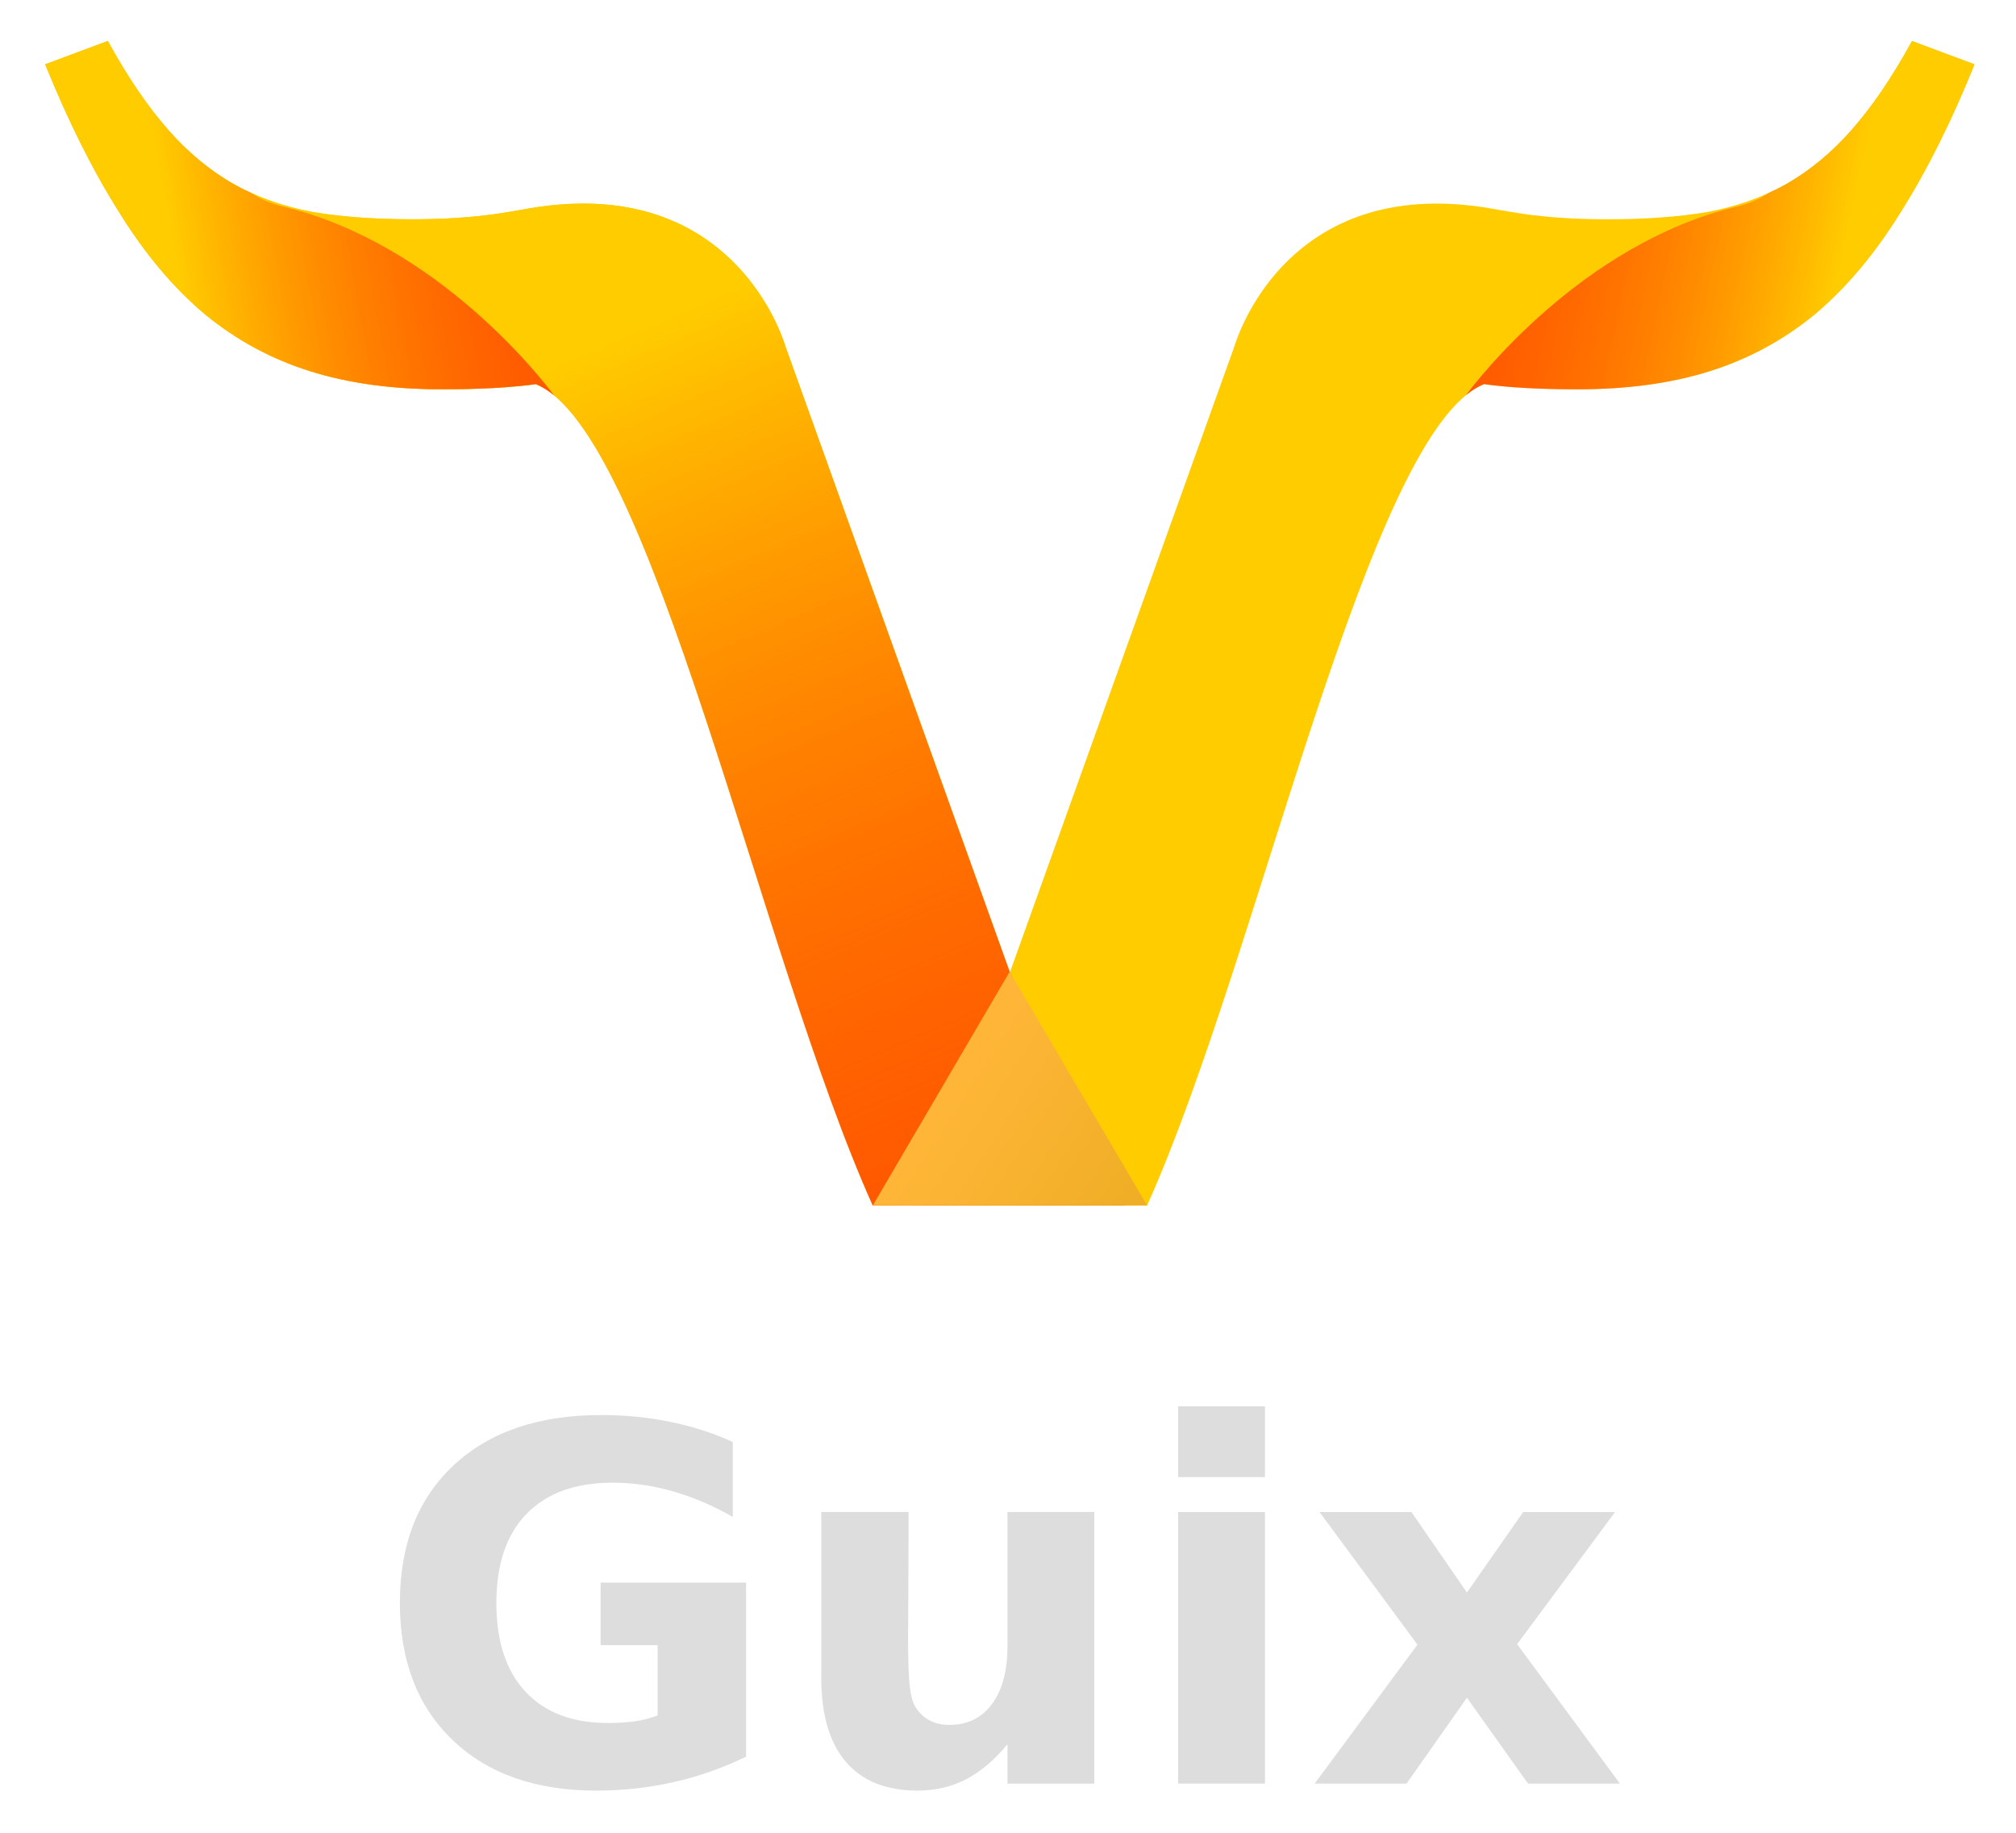 <?xml version="1.0" encoding="UTF-8" standalone="no"?>
<!-- Created with Inkscape (http://www.inkscape.org/) -->

<svg
   xmlns:dc="http://purl.org/dc/elements/1.1/"
   xmlns:cc="http://creativecommons.org/ns#"
   xmlns:rdf="http://www.w3.org/1999/02/22-rdf-syntax-ns#"
   xmlns:svg="http://www.w3.org/2000/svg"
   xmlns="http://www.w3.org/2000/svg"
   xmlns:xlink="http://www.w3.org/1999/xlink"
   xmlns:sodipodi="http://sodipodi.sourceforge.net/DTD/sodipodi-0.dtd"
   xmlns:inkscape="http://www.inkscape.org/namespaces/inkscape"
   height="70mm"
   width="77mm"
   viewBox="0 0 272.835 248.031"
   id="svg3338"
   version="1.1"
   inkscape:version="0.91 r13725"
   sodipodi:docname="Guix-logo.svg">
  <defs
     id="defs3344">
    <linearGradient
       inkscape:collect="always"
       xlink:href="#linearGradient4702-3"
       id="linearGradient3936"
       gradientUnits="userSpaceOnUse"
       gradientTransform="matrix(1.487,0,0,1.487,1284.806,-24.051)"
       x1="142.969"
       y1="63.656"
       x2="176.605"
       y2="70.667" />
    <linearGradient
       id="linearGradient4702-3">
      <stop
         style="stop-color:#ff0000;stop-opacity:0.584;"
         offset="0"
         id="stop4704-1" />
      <stop
         style="stop-color:#ffcc00;stop-opacity:1;"
         offset="1"
         id="stop4706-8" />
    </linearGradient>
    <linearGradient
       inkscape:collect="always"
       xlink:href="#linearGradient4702-3"
       id="linearGradient3932"
       gradientUnits="userSpaceOnUse"
       gradientTransform="matrix(1.487,0,0,1.487,1284.758,-1291.888)"
       x1="113.515"
       y1="1004.803"
       x2="78"
       y2="922.072" />
    <linearGradient
       inkscape:collect="always"
       xlink:href="#linearGradient4696-5"
       id="linearGradient3929"
       gradientUnits="userSpaceOnUse"
       gradientTransform="matrix(-0.833,0,0,0.833,1519.461,-667.626)"
       x1="108.088"
       y1="1025.709"
       x2="80.655"
       y2="1043.709" />
    <linearGradient
       id="linearGradient4696-5">
      <stop
         style="stop-color:#ffb638;stop-opacity:1;"
         offset="0"
         id="stop4698-6" />
      <stop
         style="stop-color:#f0ae26;stop-opacity:1;"
         offset="1"
         id="stop4700-2" />
    </linearGradient>
    <linearGradient
       inkscape:collect="always"
       xlink:href="#linearGradient4702-3"
       id="linearGradient3926"
       gradientUnits="userSpaceOnUse"
       gradientTransform="matrix(-1.487,0,0,1.487,1586.895,-24.051)"
       x1="142.969"
       y1="63.656"
       x2="177.043"
       y2="69.791" />
  </defs>
  <sodipodi:namedview
     pagecolor="#ffffff"
     bordercolor="#666666"
     borderopacity="1"
     objecttolerance="10"
     gridtolerance="10"
     guidetolerance="10"
     inkscape:pageopacity="0"
     inkscape:pageshadow="2"
     inkscape:window-width="1366"
     inkscape:window-height="704"
     id="namedview3342"
     showgrid="false"
     inkscape:zoom="1.8132778"
     inkscape:cx="141.73228"
     inkscape:cy="141.73228"
     inkscape:window-x="0"
     inkscape:window-y="27"
     inkscape:window-maximized="1"
     inkscape:current-layer="svg3338" />
  <g
     id="g3398"
     transform="translate(-1299.176,-41.051)">
    <g
       id="g3122"
       transform="translate(1285.85,-737.486)">
      <path
         inkscape:connector-curvature="0"
         id="path3240"
         style="font-style:normal;font-weight:bold;font-size:67.203px;line-height:125%;font-family:Sans;-inkscape-font-specification:'Sans Bold';letter-spacing:0px;word-spacing:0px;fill:#ddd;fill-opacity:1;stroke:none"
         d="m 114.299,1016.269 c -3.15,1.531 -6.421,2.68 -9.811,3.445 -3.391,0.766 -6.891,1.149 -10.5,1.149 -8.16,0 -14.624,-2.275 -19.393,-6.825 -4.769,-4.572 -7.153,-10.763 -7.153,-18.573 -4e-6,-7.897 2.428,-14.11 7.285,-18.638 4.856,-4.528 11.507,-6.792 19.951,-6.792 3.259,5e-5 6.377,0.306 9.352,0.919 2.997,0.613 5.819,1.52 8.466,2.724 l 0,10.139 c -2.735,-1.553 -5.458,-2.713 -8.171,-3.478 -2.691,-0.766 -5.392,-1.148 -8.105,-1.148 -5.031,5e-5 -8.914,1.411 -11.649,4.233 -2.713,2.8 -4.069,6.814 -4.069,12.043 -1.6e-5,5.185 1.313,9.188 3.938,12.01 2.625,2.822 6.355,4.233 11.189,4.233 1.313,0 2.527,-0.077 3.642,-0.23 1.138,-0.175 2.155,-0.438 3.052,-0.788 l 0,-9.516 -7.711,0 0,-8.466 19.688,0 0,23.56" />
      <path
         inkscape:connector-curvature="0"
         id="path3242"
         style="font-style:normal;font-weight:bold;font-size:67.203px;line-height:125%;font-family:Sans;-inkscape-font-specification:'Sans Bold';letter-spacing:0px;word-spacing:0px;fill:#ddd;fill-opacity:1;stroke:none"
         d="m 124.471,1005.604 0,-22.445 11.813,0 0,3.675 c -2e-5,1.991 -0.011,4.496 -0.033,7.514 -0.022,2.997 -0.033,4.999 -0.033,6.005 -2e-5,2.953 0.076,5.086 0.23,6.399 0.153,1.291 0.416,2.231 0.788,2.822 0.481,0.766 1.105,1.356 1.87,1.772 0.788,0.416 1.684,0.624 2.691,0.624 2.45,0 4.375,-0.941 5.775,-2.822 1.4,-1.881 2.1,-4.495 2.1,-7.843 l 0,-18.146 11.747,0 0,36.751 -11.747,0 0,-5.316 c -1.772,2.144 -3.653,3.73 -5.644,4.758 -1.969,1.006 -4.145,1.509 -6.53,1.509 -4.244,0 -7.482,-1.302 -9.713,-3.905 -2.209,-2.603 -3.314,-6.388 -3.314,-11.354" />
      <path
         inkscape:connector-curvature="0"
         id="path3244"
         style="font-style:normal;font-weight:bold;font-size:67.203px;line-height:125%;font-family:Sans;-inkscape-font-specification:'Sans Bold';letter-spacing:0px;word-spacing:0px;fill:#ddd;fill-opacity:1;stroke:none"
         d="m 172.773,983.159 11.747,0 0,36.751 -11.747,0 0,-36.751 m 0,-14.307 11.747,0 0,9.582 -11.747,0 0,-9.582" />
      <path
         inkscape:connector-curvature="0"
         id="path3246"
         style="font-style:normal;font-weight:bold;font-size:67.203px;line-height:125%;font-family:Sans;-inkscape-font-specification:'Sans Bold';letter-spacing:0px;word-spacing:0px;fill:#ddd;fill-opacity:1;stroke:none"
         d="m 205.16,1001.109 -13.257,-17.949 12.436,0 7.514,10.894 7.613,-10.894 12.436,0 -13.257,17.884 13.913,18.868 -12.436,0 -8.269,-11.616 -8.171,11.616 -12.436,0 13.913,-18.802" />
    </g>
    <path
       inkscape:connector-curvature="0"
       style="font-style:normal;font-weight:bold;font-size:144px;line-height:125%;font-family:Sans;-inkscape-font-specification:'Sans Bold';letter-spacing:0px;word-spacing:0px;fill:#ffcc00;fill-opacity:1;stroke:none"
       d="m 1557.937,46.602 c -2.683,4.903 -5.406,8.894 -8.181,12.039 -2.683,3.053 -5.641,5.494 -8.878,7.344 -3.145,1.758 -6.713,3.025 -10.691,3.765 -3.885,0.648 -8.346,0.976 -13.433,0.976 -3.753,0 -7.126,-0.192 -10.087,-0.558 -0.012,0 -0.034,0 -0.047,0 -0.375,-0.027 -1.151,-0.153 -1.952,-0.279 -0.844,-0.132 -1.707,-0.26 -3.068,-0.511 -24.942,-4.615 -33.214,12.7 -35.001,17.477 -0.28,0.748 -0.418,1.208 -0.418,1.208 l -30.307,84.505 -18.593,31.608 37.139,0 c 15.254,-33.963 29.918,-104.876 45.599,-111.14 3.399,0.475 7.612,0.697 12.69,0.697 6.66,0 12.623,-0.798 17.896,-2.463 5.273,-1.665 10.015,-4.248 14.27,-7.763 4.255,-3.607 8.105,-8.209 11.528,-13.759 3.515,-5.55 6.849,-12.217 9.994,-19.987 l -8.46,-3.161 z"
       id="path3143" />
    <path
       style="font-style:normal;font-weight:bold;font-size:144px;line-height:125%;font-family:Sans;-inkscape-font-specification:'Sans Bold';letter-spacing:0px;word-spacing:0px;fill:url(#linearGradient3936);fill-opacity:1;stroke:none"
       d="m 1557.936,46.606 c -2.683,4.903 -5.406,8.889 -8.181,12.033 -2.682,3.053 -5.642,5.495 -8.879,7.345 -0.779,0.435 -1.582,0.835 -2.413,1.21 -0.01,0.003 -0.014,0.011 -0.022,0.014 -1.046,0.735 -2.39,1.366 -4.213,1.8 -21.021,5.005 -35.339,23.738 -36.684,25.55 0.61,-0.501 1.224,-0.911 1.836,-1.224 0.092,-0.049 0.181,-0.093 0.274,-0.137 0.015,-0.007 0.029,-0.015 0.043,-0.022 0.107,-0.05 0.217,-0.094 0.324,-0.137 3.399,0.475 7.611,0.699 12.689,0.699 6.66,0 12.623,-0.805 17.895,-2.47 5.272,-1.665 10.011,-4.241 14.266,-7.756 4.255,-3.607 8.107,-8.212 11.529,-13.762 3.515,-5.55 6.85,-12.221 9.995,-19.991 l -8.462,-3.154 z"
       id="path3145"
       inkscape:connector-curvature="0" />
    <path
       inkscape:connector-curvature="0"
       style="font-style:normal;font-weight:bold;font-size:144px;line-height:125%;font-family:Sans;-inkscape-font-specification:'Sans Bold';letter-spacing:0px;word-spacing:0px;fill:#ffcc00;fill-opacity:1;stroke:none"
       d="m 1313.764,46.602 c 2.683,4.903 5.406,8.894 8.181,12.039 2.683,3.053 5.641,5.494 8.878,7.344 3.145,1.758 6.713,3.025 10.691,3.765 3.885,0.648 8.346,0.976 13.433,0.976 3.753,0 7.126,-0.192 10.087,-0.558 0.012,0 0.035,0 0.047,0 0.375,-0.027 1.151,-0.153 1.952,-0.279 0.844,-0.132 1.707,-0.26 3.068,-0.511 24.942,-4.615 33.214,12.7 35.001,17.477 0.28,0.748 0.418,1.208 0.418,1.208 l 30.307,84.505 18.593,31.608 -37.139,0 c -15.254,-33.963 -29.918,-104.876 -45.599,-111.14 -3.399,0.475 -7.612,0.697 -12.69,0.697 -6.66,0 -12.623,-0.798 -17.896,-2.463 -5.273,-1.665 -10.015,-4.248 -14.27,-7.763 -4.255,-3.607 -8.105,-8.209 -11.528,-13.759 -3.515,-5.55 -6.849,-12.217 -9.994,-19.987 l 8.46,-3.161 z"
       id="path3147" />
    <path
       sodipodi:nodetypes="ccccccccsscccccccccccc"
       id="path3149"
       d="m 1313.763,46.601 c 2.683,4.903 5.406,8.894 8.181,12.039 2.683,3.053 5.641,5.494 8.878,7.344 3.145,1.758 6.713,3.025 10.691,3.765 3.885,0.648 8.346,0.976 13.433,0.976 3.753,0 7.126,-0.192 10.087,-0.558 0.012,0 0.035,0 0.047,0 0.375,-0.027 1.151,-0.153 1.952,-0.279 0.844,-0.132 1.707,-0.26 3.068,-0.511 24.942,-4.615 33.214,12.7 35.001,17.477 0.28,0.748 0.418,1.208 0.418,1.208 l 30.307,84.505 15.618,31.608 -34.165,0 c -15.254,-33.963 -29.918,-104.876 -45.599,-111.14 -3.399,0.475 -7.612,0.697 -12.69,0.697 -6.66,0 -12.623,-0.798 -17.896,-2.463 -5.273,-1.665 -10.015,-4.248 -14.27,-7.763 -4.255,-3.607 -8.105,-8.209 -11.528,-13.759 -3.515,-5.55 -6.849,-12.217 -9.994,-19.987 l 8.46,-3.161 z"
       style="font-style:normal;font-weight:bold;font-size:144px;line-height:125%;font-family:Sans;-inkscape-font-specification:'Sans Bold';letter-spacing:0px;word-spacing:0px;fill:url(#linearGradient3932);fill-opacity:1;stroke:none"
       inkscape:connector-curvature="0" />
    <path
       inkscape:connector-curvature="0"
       id="path3151"
       style="font-style:normal;font-weight:bold;font-size:144px;line-height:125%;font-family:Sans;-inkscape-font-specification:'Sans Bold';letter-spacing:0px;word-spacing:0px;fill:url(#linearGradient3929);fill-opacity:1;stroke:none"
       d="m 1435.819,172.557 -18.52,31.621 37.121,0"
       sodipodi:nodetypes="ccc" />
    <path
       style="font-style:normal;font-weight:bold;font-size:144px;line-height:125%;font-family:Sans;-inkscape-font-specification:'Sans Bold';letter-spacing:0px;word-spacing:0px;fill:url(#linearGradient3926);fill-opacity:1;stroke:none"
       d="m 1313.767,46.606 -8.462,3.154 c 0.983,2.428 1.984,4.751 3.003,6.964 0.204,0.442 0.407,0.877 0.612,1.311 8e-4,0.002 -8e-4,0.006 0,0.007 0.204,0.432 0.413,0.859 0.619,1.282 0.069,0.141 0.14,0.278 0.209,0.418 0.345,0.703 0.688,1.402 1.037,2.081 0,0.003 0.01,0.004 0.01,0.007 0.208,0.405 0.417,0.806 0.626,1.203 0.845,1.599 1.702,3.128 2.571,4.587 0.217,0.364 0.43,0.717 0.648,1.073 0.085,0.138 0.167,0.274 0.252,0.41 0.135,0.217 0.275,0.434 0.41,0.648 0.214,0.347 0.424,0.69 0.641,1.03 0.346,0.541 0.704,1.07 1.059,1.591 0.09,0.132 0.176,0.266 0.267,0.396 0.225,0.326 0.449,0.646 0.677,0.965 0.454,0.634 0.915,1.254 1.383,1.858 0.234,0.302 0.469,0.599 0.706,0.893 0.474,0.589 0.953,1.163 1.44,1.721 0.369,0.423 0.747,0.84 1.123,1.246 0.119,0.128 0.24,0.255 0.36,0.382 0.501,0.529 1.006,1.043 1.52,1.541 0.256,0.249 0.511,0.494 0.771,0.735 0.261,0.242 0.521,0.479 0.785,0.713 0.263,0.233 0.526,0.459 0.792,0.684 0.798,0.659 1.616,1.286 2.448,1.88 2.22,1.583 4.563,2.934 7.036,4.054 0.309,0.14 0.616,0.278 0.929,0.41 0.628,0.267 1.264,0.519 1.908,0.756 0.321,0.118 0.64,0.227 0.965,0.338 0.325,0.111 0.657,0.22 0.987,0.324 0.33,0.104 0.659,0.205 0.994,0.302 0.67,0.195 1.354,0.379 2.045,0.547 0.346,0.084 0.693,0.16 1.044,0.238 0.351,0.077 0.702,0.153 1.059,0.223 0.359,0.071 0.716,0.137 1.08,0.202 0.724,0.128 1.458,0.244 2.204,0.346 1.118,0.153 2.261,0.28 3.428,0.374 0.778,0.063 1.569,0.114 2.369,0.151 0.8,0.038 1.613,0.059 2.434,0.072 0.411,0.006 0.822,0.007 1.239,0.007 0.635,0 1.257,-2.1e-4 1.865,-0.007 1.216,-0.014 2.376,-0.044 3.485,-0.086 0.552,-0.021 1.094,-0.043 1.62,-0.072 0.528,-0.029 1.046,-0.065 1.548,-0.101 1.506,-0.109 2.895,-0.247 4.17,-0.425 0.107,0.043 0.217,0.087 0.324,0.137 0.015,0.006 0.028,0.015 0.043,0.022 0.092,0.044 0.181,0.088 0.274,0.137 0.613,0.314 1.226,0.722 1.836,1.224 -1.342,-1.809 -15.66,-20.545 -36.684,-25.55 -1.823,-0.434 -3.167,-1.065 -4.213,-1.8 -0.01,-0.003 -0.014,-0.011 -0.022,-0.014 -0.829,-0.374 -1.635,-0.776 -2.413,-1.21 0,-8e-4 -0.01,7.9e-4 -0.01,0 -0.201,-0.115 -0.399,-0.234 -0.598,-0.353 0,-8e-4 -0.01,8e-4 -0.01,0 -0.2,-0.12 -0.393,-0.242 -0.591,-0.367 -0.398,-0.251 -0.792,-0.508 -1.181,-0.778 -0.194,-0.134 -0.385,-0.272 -0.576,-0.41 -0.386,-0.28 -0.761,-0.566 -1.138,-0.864 -0.187,-0.148 -0.37,-0.294 -0.554,-0.446 -0.186,-0.154 -0.37,-0.309 -0.554,-0.468 -0.183,-0.158 -0.359,-0.32 -0.54,-0.482 -0.903,-0.812 -1.78,-1.677 -2.628,-2.607 -0.17,-0.186 -0.344,-0.378 -0.511,-0.569 -0.617,-0.699 -1.232,-1.442 -1.844,-2.225 -0.076,-0.098 -0.147,-0.196 -0.223,-0.295 -0.172,-0.223 -0.347,-0.447 -0.518,-0.677 -0.857,-1.15 -1.708,-2.387 -2.557,-3.709 -0.339,-0.529 -0.677,-1.071 -1.015,-1.628 -0.169,-0.278 -0.335,-0.557 -0.504,-0.843 -0.504,-0.853 -1.011,-1.741 -1.512,-2.657 z"
       id="path3154"
       inkscape:connector-curvature="0" />
  </g>
</svg>

